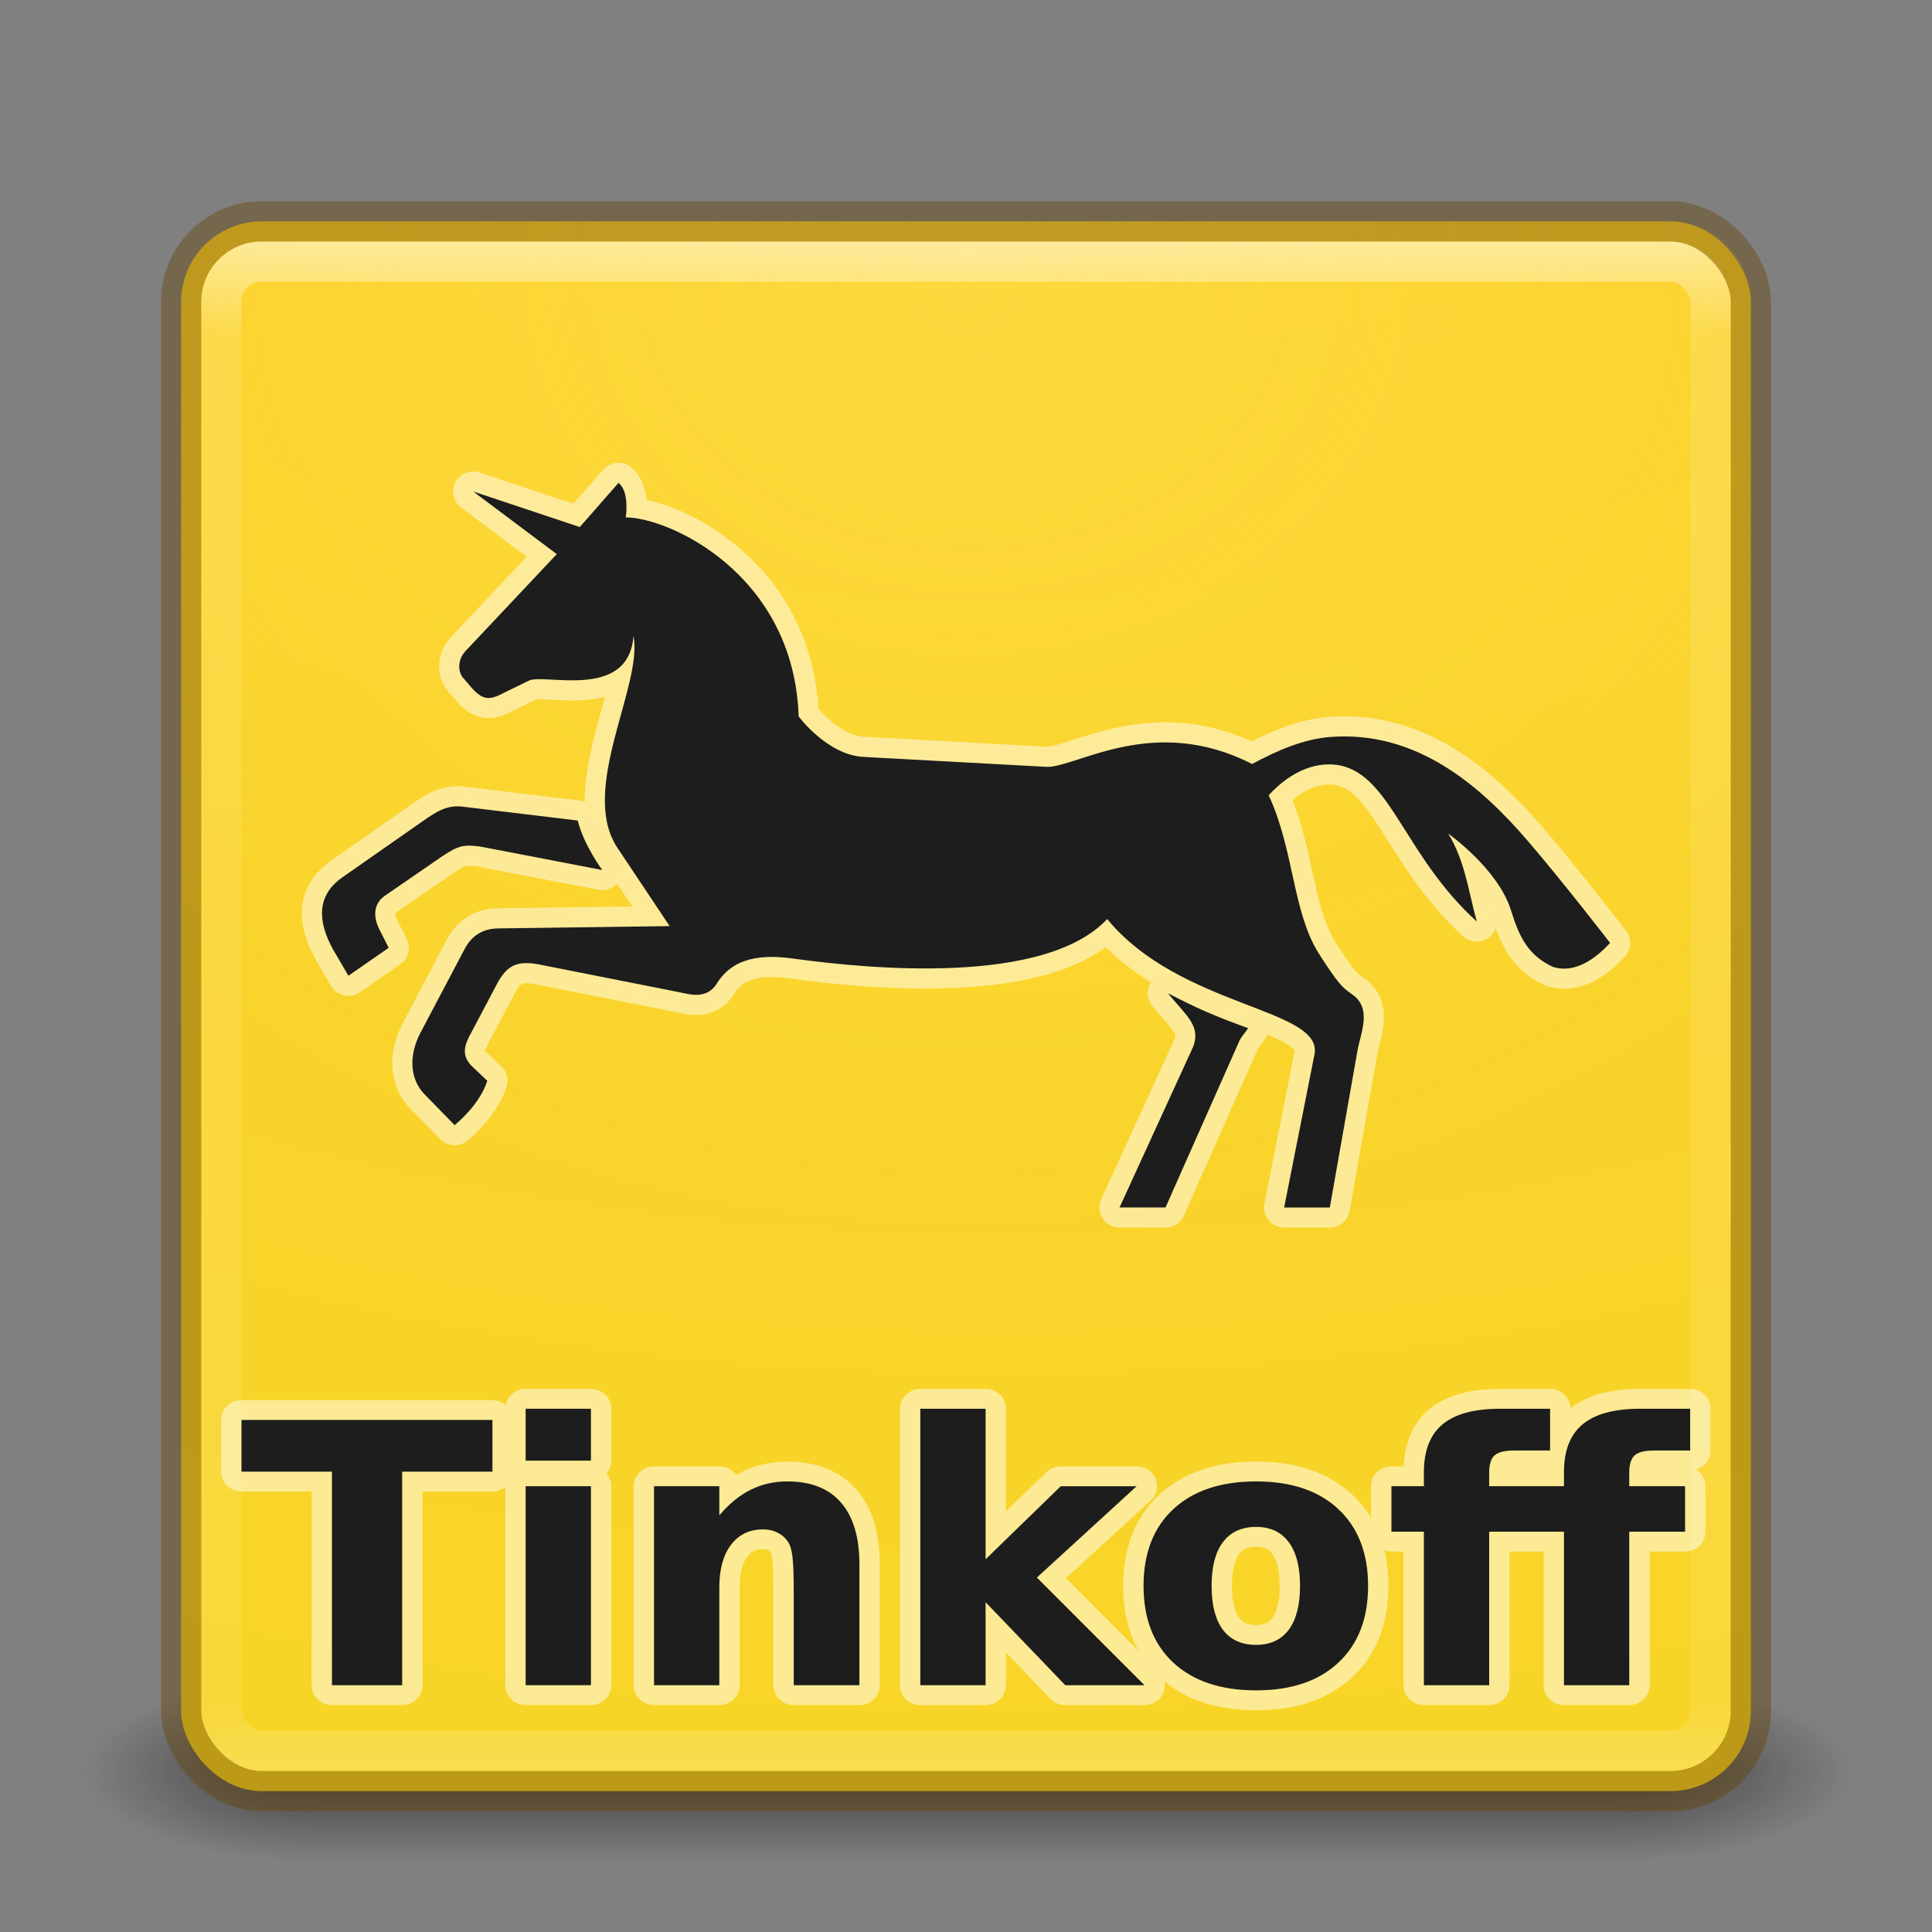 <?xml version="1.0" encoding="UTF-8" standalone="no"?>
<!-- Created with Inkscape (http://www.inkscape.org/) -->

<svg
   xmlns:dc="http://purl.org/dc/elements/1.1/"
   xmlns:cc="http://creativecommons.org/ns#"
   xmlns:rdf="http://www.w3.org/1999/02/22-rdf-syntax-ns#"
   xmlns:svg="http://www.w3.org/2000/svg"
   xmlns="http://www.w3.org/2000/svg"
   xmlns:xlink="http://www.w3.org/1999/xlink"
   xmlns:sodipodi="http://sodipodi.sourceforge.net/DTD/sodipodi-0.dtd"
   xmlns:inkscape="http://www.inkscape.org/namespaces/inkscape"
   version="1.1"
   width="48"
   height="48"
   id="svg6649"
   inkscape:version="0.91 r"
   sodipodi:docname="com_idamob_tinkoff_android.svg"
   inkscape:export-filename="/home/sam/internet-news-reader.png"
   inkscape:export-xdpi="90"
   inkscape:export-ydpi="90">
  <rect width="100%" height="100%" fill="#808080" stroke="none"/>
  <sodipodi:namedview
     pagecolor="#ffffff"
     bordercolor="#666666"
     borderopacity="1"
     objecttolerance="10"
     gridtolerance="10"
     guidetolerance="10"
     inkscape:pageopacity="0"
     inkscape:pageshadow="2"
     inkscape:window-width="1600"
     inkscape:window-height="841"
     id="namedview45"
     showgrid="false"
     inkscape:zoom="4.98"
     inkscape:cx="22.737964"
     inkscape:cy="22.098022"
     inkscape:window-x="-4"
     inkscape:window-y="33"
     inkscape:window-maximized="1"
     inkscape:current-layer="svg6649">
    <inkscape:grid
       type="xygrid"
       id="grid3928" />
  </sodipodi:namedview>
  <defs
     id="defs6651">
    <linearGradient
       id="linearGradient4215">
      <stop
         offset="0"
         style="stop-color:#ffcd35;stop-opacity:1"
         id="stop4217" />
      <stop
         offset="1"
         style="stop-color:#f0dd1a;stop-opacity:1"
         id="stop4219" />
    </linearGradient>
    <linearGradient
       x1="167.983"
       y1="8.508"
       x2="167.983"
       y2="54.78"
       id="linearGradient5414"
       xlink:href="#linearGradient5803"
       gradientUnits="userSpaceOnUse"
       gradientTransform="matrix(0.711,0,0,0.711,-91.335,2.14)" />
    <linearGradient
       id="linearGradient5803">
      <stop
         id="stop5805"
         style="stop-color:#fff5ef;stop-opacity:1"
         offset="0" />
      <stop
         id="stop5807"
         style="stop-color:#fef8dd;stop-opacity:1"
         offset="1" />
    </linearGradient>
    <linearGradient
       x1="24"
       y1="5"
       x2="24"
       y2="43"
       id="linearGradient3058"
       xlink:href="#linearGradient3924-1"
       gradientUnits="userSpaceOnUse"
       gradientTransform="translate(4e-6,1)" />
    <linearGradient
       id="linearGradient3924-1">
      <stop
         id="stop3926-3"
         style="stop-color:#ffffff;stop-opacity:1"
         offset="0" />
      <stop
         id="stop3928-91"
         style="stop-color:#ffffff;stop-opacity:0.235"
         offset="0.063" />
      <stop
         id="stop3930-6"
         style="stop-color:#ffffff;stop-opacity:0.157"
         offset="0.951" />
      <stop
         id="stop3932-6"
         style="stop-color:#ffffff;stop-opacity:0.392"
         offset="1" />
    </linearGradient>
    <radialGradient
       cx="6.73"
       cy="9.957"
       r="12.672"
       fx="6.2"
       fy="9.957"
       id="radialGradient5521-1"
       xlink:href="#linearGradient4644-104-3-3-6-2-0"
       gradientUnits="userSpaceOnUse"
       gradientTransform="matrix(0,9.498,-11.66,0,140.931,-79.161)" />
    <linearGradient
       id="linearGradient2867-449-88-871-390-598-476-591-434-148-57-177-8-3-3-6-4-8-8-8">
      <stop
         id="stop3750-1-0-7-6-6-1-3-9"
         style="stop-color:#ffcd7d;stop-opacity:1"
         offset="0" />
      <stop
         id="stop3752-3-7-4-0-32-8-923-0"
         style="stop-color:#fc8f36;stop-opacity:1"
         offset="0.262" />
      <stop
         id="stop3754-1-8-5-2-7-6-7-1"
         style="stop-color:#e23a0e;stop-opacity:1"
         offset="0.705" />
      <stop
         id="stop3756-1-6-2-6-6-1-96-6"
         style="stop-color:#ac441f;stop-opacity:1"
         offset="1" />
    </linearGradient>
    <radialGradient
       cx="4.993"
       cy="43.5"
       r="2.5"
       fx="4.993"
       fy="43.5"
       id="radialGradient3013"
       xlink:href="#linearGradient3688-166-749"
       gradientUnits="userSpaceOnUse"
       gradientTransform="matrix(2.004,0,0,1.4,27.988,-17.4)" />
    <linearGradient
       id="linearGradient3688-166-749">
      <stop
         id="stop2883"
         style="stop-color:#181818;stop-opacity:1"
         offset="0" />
      <stop
         id="stop2885"
         style="stop-color:#181818;stop-opacity:0"
         offset="1" />
    </linearGradient>
    <radialGradient
       cx="4.993"
       cy="43.5"
       r="2.5"
       fx="4.993"
       fy="43.5"
       id="radialGradient3015"
       xlink:href="#linearGradient3688-464-309"
       gradientUnits="userSpaceOnUse"
       gradientTransform="matrix(2.004,0,0,1.4,-20.012,-104.4)" />
    <linearGradient
       id="linearGradient3688-464-309">
      <stop
         id="stop2889"
         style="stop-color:#181818;stop-opacity:1"
         offset="0" />
      <stop
         id="stop2891"
         style="stop-color:#181818;stop-opacity:0"
         offset="1" />
    </linearGradient>
    <linearGradient
       id="linearGradient3702-501-757">
      <stop
         id="stop2895"
         style="stop-color:#181818;stop-opacity:0"
         offset="0" />
      <stop
         id="stop2897"
         style="stop-color:#181818;stop-opacity:1"
         offset="0.5" />
      <stop
         id="stop2899"
         style="stop-color:#181818;stop-opacity:0"
         offset="1" />
    </linearGradient>
    <linearGradient
       x1="25.058"
       y1="47.028"
       x2="25.058"
       y2="39.999"
       id="linearGradient6647"
       xlink:href="#linearGradient3702-501-757"
       gradientUnits="userSpaceOnUse" />
    <linearGradient
       x1="302.857"
       y1="366.648"
       x2="302.857"
       y2="609.505"
       id="linearGradient4286"
       xlink:href="#linearGradient5048"
       gradientUnits="userSpaceOnUse"
       gradientTransform="matrix(0.067,0,0,0.015,-0.341,37.04)" />
    <linearGradient
       id="linearGradient5048">
      <stop
         id="stop5050"
         style="stop-color:#000000;stop-opacity:0"
         offset="0" />
      <stop
         id="stop5056"
         style="stop-color:#000000;stop-opacity:1"
         offset="0.5" />
      <stop
         id="stop5052"
         style="stop-color:#000000;stop-opacity:0"
         offset="1" />
    </linearGradient>
    <radialGradient
       cx="605.714"
       cy="486.648"
       r="117.143"
       fx="605.714"
       fy="486.648"
       id="radialGradient3330"
       xlink:href="#linearGradient5060"
       gradientUnits="userSpaceOnUse"
       gradientTransform="matrix(-0.023,0,0,0.015,21.623,37.04)" />
    <linearGradient
       id="linearGradient5060">
      <stop
         id="stop5062"
         style="stop-color:#000000;stop-opacity:1"
         offset="0" />
      <stop
         id="stop5064"
         style="stop-color:#000000;stop-opacity:0"
         offset="1" />
    </linearGradient>
    <radialGradient
       cx="605.714"
       cy="486.648"
       r="117.143"
       fx="605.714"
       fy="486.648"
       id="radialGradient3327"
       xlink:href="#linearGradient5060"
       gradientUnits="userSpaceOnUse"
       gradientTransform="matrix(0.023,0,0,0.015,26.361,37.04)" />
    <linearGradient
       id="linearGradient3038">
      <stop
         id="stop3040"
         style="stop-color:#000000;stop-opacity:1"
         offset="0" />
      <stop
         id="stop3042"
         style="stop-color:#000000;stop-opacity:0"
         offset="1" />
    </linearGradient>
    <radialGradient
       cx="7.496"
       cy="8.45"
       r="20"
       fx="7.496"
       fy="8.45"
       id="radialGradient4088-6"
       xlink:href="#linearGradient4644-104-3-3-6-2-0"
       gradientUnits="userSpaceOnUse"
       gradientTransform="matrix(1.7435804e-8,2.637,-2.219,-4.8576309e-8,42.748,-18.606)" />
    <linearGradient
       id="linearGradient4644-104-3-3-6-2-0">
      <stop
         id="stop5237-6-5-1-7-8"
         style="stop-color:#ff7a35;stop-opacity:1"
         offset="0" />
      <stop
         id="stop5239-4-6-4-8-5"
         style="stop-color:#f0431a;stop-opacity:1"
         offset="1" />
    </linearGradient>
    <linearGradient
       x1="13.991"
       y1="3.963"
       x2="13.991"
       y2="43.294"
       id="linearGradient4090-3"
       xlink:href="#linearGradient3895-9-0-3-9"
       gradientUnits="userSpaceOnUse"
       gradientTransform="matrix(0.897,0,0,1.128,2.462,-4.577)" />
    <linearGradient
       id="linearGradient3895-9-0-3-9">
      <stop
         id="stop3897-0-5-7-4"
         style="stop-color:#dc6838;stop-opacity:1"
         offset="0" />
      <stop
         id="stop3899-8-7-06-1"
         style="stop-color:#ba3d12;stop-opacity:1"
         offset="1" />
    </linearGradient>
    <radialGradient
       cx="7.496"
       cy="8.45"
       r="20"
       fx="7.496"
       fy="8.45"
       id="radialGradient4232"
       xlink:href="#linearGradient4067-0-2"
       gradientUnits="userSpaceOnUse"
       gradientTransform="matrix(0,1.556,-1.894,1.7612124e-6,40.007,-10.022)" />
    <linearGradient
       id="linearGradient4067-0-2">
      <stop
         id="stop4069-2-9"
         style="stop-color:#ffe452;stop-opacity:1"
         offset="0" />
      <stop
         id="stop4071-8-9"
         style="stop-color:#ffeb41;stop-opacity:0"
         offset="1" />
    </linearGradient>
    <linearGradient
       x1="24"
       y1="5.564"
       x2="24"
       y2="43"
       id="linearGradient3988"
       xlink:href="#linearGradient3977"
       gradientUnits="userSpaceOnUse"
       gradientTransform="matrix(0.892,0,0,1.135,2.595,-4.743)" />
    <linearGradient
       id="linearGradient3977">
      <stop
         id="stop3979"
         style="stop-color:#ffffff;stop-opacity:1"
         offset="0" />
      <stop
         id="stop3981"
         style="stop-color:#ffffff;stop-opacity:0.235"
         offset="0.036" />
      <stop
         id="stop3983"
         style="stop-color:#ffffff;stop-opacity:0.157"
         offset="0.951" />
      <stop
         id="stop3985"
         style="stop-color:#ffffff;stop-opacity:0.392"
         offset="1" />
    </linearGradient>
    <linearGradient
       inkscape:collect="always"
       xlink:href="#linearGradient3977"
       id="linearGradient3875"
       gradientUnits="userSpaceOnUse"
       gradientTransform="matrix(0.892,0,0,1.135,60.975,-1.098)"
       x1="24"
       y1="5.564"
       x2="24"
       y2="43" />
    <radialGradient
       inkscape:collect="always"
       xlink:href="#linearGradient4067-0-2"
       id="radialGradient3878"
       gradientUnits="userSpaceOnUse"
       gradientTransform="matrix(0,1.556,-1.894,1.7612124e-6,82.93,-28.952)"
       cx="7.496"
       cy="8.45"
       fx="7.496"
       fy="8.45"
       r="20" />
    <radialGradient
       inkscape:collect="always"
       xlink:href="#linearGradient4644-104-3-3-6-2-0"
       id="radialGradient3881"
       gradientUnits="userSpaceOnUse"
       gradientTransform="matrix(1.7435804e-8,2.637,-2.219,-4.8576309e-8,101.128,-14.96)"
       cx="7.496"
       cy="8.45"
       fx="7.496"
       fy="8.45"
       r="20" />
    <linearGradient
       inkscape:collect="always"
       xlink:href="#linearGradient3895-9-0-3-9"
       id="linearGradient3883"
       gradientUnits="userSpaceOnUse"
       gradientTransform="matrix(0.897,0,0,1.128,60.842,-0.931)"
       x1="13.991"
       y1="3.963"
       x2="13.991"
       y2="43.294" />
    <radialGradient
       inkscape:collect="always"
       xlink:href="#linearGradient5060"
       id="radialGradient3886"
       gradientUnits="userSpaceOnUse"
       gradientTransform="matrix(0.023,0,0,0.015,84.742,40.686)"
       cx="605.714"
       cy="486.648"
       fx="605.714"
       fy="486.648"
       r="117.143" />
    <radialGradient
       inkscape:collect="always"
       xlink:href="#linearGradient5060"
       id="radialGradient3889"
       gradientUnits="userSpaceOnUse"
       gradientTransform="matrix(-0.023,0,0,0.015,80.004,40.686)"
       cx="605.714"
       cy="486.648"
       fx="605.714"
       fy="486.648"
       r="117.143" />
    <linearGradient
       inkscape:collect="always"
       xlink:href="#linearGradient5048"
       id="linearGradient3892"
       gradientUnits="userSpaceOnUse"
       gradientTransform="matrix(0.067,0,0,0.015,58.04,40.686)"
       x1="302.857"
       y1="366.648"
       x2="302.857"
       y2="609.505" />
    <linearGradient
       inkscape:collect="always"
       xlink:href="#linearGradient5803"
       id="linearGradient3895"
       gradientUnits="userSpaceOnUse"
       gradientTransform="matrix(0.711,0,0,0.711,-91.335,2.14)"
       x1="167.983"
       y1="8.508"
       x2="167.983"
       y2="54.78" />
    <linearGradient
       inkscape:collect="always"
       xlink:href="#linearGradient3924-1"
       id="linearGradient3901"
       gradientUnits="userSpaceOnUse"
       gradientTransform="translate(4e-6,1)"
       x1="24"
       y1="5"
       x2="24"
       y2="43" />
    <radialGradient
       inkscape:collect="always"
       xlink:href="#linearGradient4215"
       id="radialGradient3904"
       gradientUnits="userSpaceOnUse"
       gradientTransform="matrix(0,9.498,-11.66,0,140.931,-79.161)"
       cx="6.73"
       cy="9.957"
       fx="6.2"
       fy="9.957"
       r="12.672" />
    <radialGradient
       inkscape:collect="always"
       xlink:href="#linearGradient4067-0-2"
       id="radialGradient3926"
       cx="7"
       cy="-24"
       fx="7"
       fy="-24"
       r="19.5"
       gradientUnits="userSpaceOnUse"
       gradientTransform="matrix(1.231,0,-2.0512812e-8,1.487,-1.615,11.692)" />
    <linearGradient
       x1="302.857"
       y1="366.648"
       x2="302.857"
       y2="609.505"
       id="linearGradient4369"
       xlink:href="#linearGradient5048"
       gradientUnits="userSpaceOnUse"
       gradientTransform="matrix(0.067,0,0,0.012,-65.786,38.186)" />
    <radialGradient
       cx="605.714"
       cy="486.648"
       r="117.143"
       fx="605.714"
       fy="486.648"
       id="radialGradient3466"
       xlink:href="#linearGradient5060"
       gradientUnits="userSpaceOnUse"
       gradientTransform="matrix(-0.023,0,0,0.012,-43.963,38.186)" />
    <radialGradient
       cx="605.714"
       cy="486.648"
       r="117.143"
       fx="605.714"
       fy="486.648"
       id="radialGradient3463"
       xlink:href="#linearGradient5060"
       gradientUnits="userSpaceOnUse"
       gradientTransform="matrix(0.023,0,0,0.012,-39.256,38.186)" />
    <linearGradient
       x1="-51.786"
       y1="53.514"
       x2="-51.786"
       y2="3.634"
       id="linearGradient3394"
       xlink:href="#linearGradient5060"
       gradientUnits="userSpaceOnUse"
       gradientTransform="matrix(0.807,0,0,0.834,-6.199,-0.027)" />
    <linearGradient
       x1="-60.97"
       y1="13.668"
       x2="-60.908"
       y2="114.535"
       id="linearGradient3458"
       xlink:href="#linearGradient3600"
       gradientUnits="userSpaceOnUse"
       gradientTransform="matrix(0.438,2.65089e-4,-2.6637648e-4,0.435,-19.452,-6.518)" />
    <linearGradient
       id="linearGradient3600">
      <stop
         id="stop3828"
         style="stop-color:#f4f4f4;stop-opacity:1"
         offset="0" />
      <stop
         id="stop3604"
         style="stop-color:#dbdbdb;stop-opacity:1"
         offset="1" />
    </linearGradient>
    <linearGradient
       x1="68.437"
       y1="4.411"
       x2="68.437"
       y2="40.928"
       id="linearGradient3388"
       xlink:href="#linearGradient3454"
       gradientUnits="userSpaceOnUse"
       gradientTransform="matrix(0.892,0,0,1.058,-108.407,-0.281)" />
    <linearGradient
       id="linearGradient3454">
      <stop
         id="stop3456"
         style="stop-color:#ffffff;stop-opacity:1"
         offset="0" />
      <stop
         id="stop3458"
         style="stop-color:#ffffff;stop-opacity:0.235"
         offset="0.01" />
      <stop
         id="stop3460"
         style="stop-color:#ffffff;stop-opacity:0.157"
         offset="0.99" />
      <stop
         id="stop3462"
         style="stop-color:#ffffff;stop-opacity:0.392"
         offset="1" />
    </linearGradient>
    <linearGradient
       x1="22.004"
       y1="44.854"
       x2="22.004"
       y2="3.072"
       id="linearGradient3436"
       xlink:href="#linearGradient3104"
       gradientUnits="userSpaceOnUse"
       gradientTransform="translate(-89.205,-4.592)" />
    <linearGradient
       id="linearGradient3104">
      <stop
         id="stop3106"
         style="stop-color:#a0a0a0;stop-opacity:1"
         offset="0" />
      <stop
         id="stop3108"
         style="stop-color:#c8c8c8;stop-opacity:1"
         offset="1" />
    </linearGradient>
    <linearGradient
       x1="23.576"
       y1="25.357"
       x2="23.576"
       y2="31.211"
       id="linearGradient3432"
       xlink:href="#linearGradient3155-40"
       gradientUnits="userSpaceOnUse"
       gradientTransform="matrix(0.657,-0.66,0.735,0.731,-66.622,19.578)"
       spreadMethod="pad" />
    <linearGradient
       id="linearGradient3155-40">
      <stop
         id="stop2541"
         style="stop-color:#181818;stop-opacity:1"
         offset="0" />
      <stop
         id="stop2543"
         style="stop-color:#dbdbdb;stop-opacity:1"
         offset="0.135" />
      <stop
         id="stop2545"
         style="stop-color:#a4a4a4;stop-opacity:1"
         offset="0.202" />
      <stop
         id="stop2547"
         style="stop-color:#ffffff;stop-opacity:1"
         offset="0.27" />
      <stop
         id="stop2549"
         style="stop-color:#8d8d8d;stop-opacity:1"
         offset="0.447" />
      <stop
         id="stop2551"
         style="stop-color:#959595;stop-opacity:1"
         offset="0.571" />
      <stop
         id="stop2553"
         style="stop-color:#cecece;stop-opacity:1"
         offset="0.72" />
      <stop
         id="stop2555"
         style="stop-color:#181818;stop-opacity:1"
         offset="1" />
    </linearGradient>
    <linearGradient
       x1="30.038"
       y1="24.99"
       x2="30.038"
       y2="30"
       id="linearGradient3427"
       xlink:href="#linearGradient3240-279"
       gradientUnits="userSpaceOnUse"
       gradientTransform="matrix(0.638,-0.641,0.86,0.855,-69.028,16.202)" />
    <linearGradient
       id="linearGradient3240-279">
      <stop
         id="stop2559"
         style="stop-color:#565656;stop-opacity:1"
         offset="0" />
      <stop
         id="stop2561"
         style="stop-color:#9a9a9a;stop-opacity:1"
         offset="0.5" />
      <stop
         id="stop2563"
         style="stop-color:#545454;stop-opacity:1"
         offset="1" />
    </linearGradient>
    <linearGradient
       x1="30.038"
       y1="24.99"
       x2="30.038"
       y2="30"
       id="linearGradient3424"
       xlink:href="#linearGradient3223-789"
       gradientUnits="userSpaceOnUse"
       gradientTransform="matrix(0.638,-0.641,0.86,0.855,-69.211,16.386)" />
    <linearGradient
       id="linearGradient3223-789">
      <stop
         id="stop2567"
         style="stop-color:#b1b1b1;stop-opacity:1"
         offset="0" />
      <stop
         id="stop2569"
         style="stop-color:#ffffff;stop-opacity:1"
         offset="0.5" />
      <stop
         id="stop2571"
         style="stop-color:#8f8f8f;stop-opacity:1"
         offset="1" />
    </linearGradient>
    <linearGradient
       x1="30.038"
       y1="24.99"
       x2="30.038"
       y2="30"
       id="linearGradient3421"
       xlink:href="#linearGradient3240-279"
       gradientUnits="userSpaceOnUse"
       gradientTransform="matrix(0.638,-0.641,0.86,0.855,-68.393,15.564)" />
    <linearGradient
       x1="30.038"
       y1="24.99"
       x2="30.038"
       y2="30"
       id="linearGradient3418"
       xlink:href="#linearGradient3223-789"
       gradientUnits="userSpaceOnUse"
       gradientTransform="matrix(0.638,-0.641,0.86,0.855,-68.576,15.747)" />
    <linearGradient
       x1="30.038"
       y1="24.99"
       x2="30.038"
       y2="30"
       id="linearGradient3415"
       xlink:href="#linearGradient3240-279"
       gradientUnits="userSpaceOnUse"
       gradientTransform="matrix(0.638,-0.641,0.86,0.855,-67.755,14.923)" />
    <linearGradient
       x1="30.038"
       y1="24.99"
       x2="30.038"
       y2="30"
       id="linearGradient3412"
       xlink:href="#linearGradient3223-789"
       gradientUnits="userSpaceOnUse"
       gradientTransform="matrix(0.638,-0.641,0.86,0.855,-67.938,15.106)" />
    <linearGradient
       x1="9"
       y1="29.057"
       x2="9"
       y2="26.03"
       id="linearGradient3407"
       xlink:href="#linearGradient3290-678"
       gradientUnits="userSpaceOnUse"
       gradientTransform="matrix(0.638,-0.641,0.86,0.855,-69.271,16.445)" />
    <linearGradient
       id="linearGradient3290-678">
      <stop
         id="stop2607"
         style="stop-color:#ece5a5;stop-opacity:1"
         offset="0" />
      <stop
         id="stop2609"
         style="stop-color:#fcfbf2;stop-opacity:1"
         offset="1" />
    </linearGradient>
    <linearGradient
       x1="5.518"
       y1="37.372"
       x2="9.522"
       y2="41.392"
       id="linearGradient3409"
       xlink:href="#linearGradient3191-577"
       gradientUnits="userSpaceOnUse"
       gradientTransform="matrix(0.56,0.024,0.024,0.56,-46.063,12.819)" />
    <linearGradient
       id="linearGradient3191-577">
      <stop
         id="stop2613"
         style="stop-color:#dbce48;stop-opacity:1"
         offset="0" />
      <stop
         id="stop2615"
         style="stop-color:#c5b625;stop-opacity:1"
         offset="1" />
    </linearGradient>
  </defs>
  <g
     style="opacity:0.6"
     id="g3712-5"
     transform="matrix(1.158,0,0,0.643,-3.789,16.036)">
    <rect
       style="fill:url(#radialGradient3013);fill-opacity:1;stroke:none"
       id="rect2801-3"
       y="40"
       x="38"
       height="7"
       width="5" />
    <rect
       style="fill:url(#radialGradient3015);fill-opacity:1;stroke:none"
       id="rect3696-6"
       transform="scale(-1,-1)"
       y="-47"
       x="-10"
       height="7"
       width="5" />
    <rect
       style="fill:url(#linearGradient6647);fill-opacity:1;stroke:none"
       id="rect3700-4"
       y="40"
       x="10"
       height="7"
       width="28" />
  </g>
  <rect
     style="color:#000000;fill:url(#radialGradient3904);fill-opacity:1;fill-rule:nonzero;stroke:none;stroke-width:1;marker:none;visibility:visible;display:inline;overflow:visible;enable-background:accumulate"
     id="rect5505-21"
     y="5.5"
     x="4.5"
     ry="2"
     rx="2"
     height="39"
     width="39" />
  <rect
     width="39"
     height="39"
     rx="2"
     ry="2"
     x="5.5"
     y="-43.5"
     id="rect3920"
     style="color:#000000;display:inline;overflow:visible;visibility:visible;opacity:0.4;fill:url(#radialGradient3926);fill-opacity:1;fill-rule:nonzero;stroke:none;stroke-width:1;marker:none;enable-background:accumulate"
     transform="matrix(0,1,-1,0,0,0)" />
  <rect
     style="opacity:0.5;fill:none;stroke:url(#linearGradient3901);stroke-width:1;stroke-linecap:round;stroke-linejoin:round;stroke-miterlimit:4;stroke-opacity:1;stroke-dasharray:none;stroke-dashoffset:0"
     id="rect6741"
     y="6.5"
     x="5.5"
     ry="1"
     rx="1"
     height="37"
     width="37" />
  <rect
     style="opacity:0.4;color:#000000;fill:none;stroke:#644300;stroke-width:1;stroke-linecap:round;stroke-linejoin:round;stroke-miterlimit:4;stroke-opacity:1;stroke-dasharray:none;stroke-dashoffset:0;marker:none;visibility:visible;display:inline;overflow:visible;enable-background:accumulate"
     id="rect5505-21-3-2"
     y="5.5"
     x="4.5"
     ry="2"
     rx="2"
     height="39"
     width="39" />
  <g
     transform="matrix(0.232,0,0,0.226,4.369,35.972)"
     id="g4749"
     style="font-style:normal;font-variant:normal;font-weight:bold;font-stretch:normal;font-size:40px;line-height:125%;font-family:sans-serif;-inkscape-font-specification:'sans-serif Bold';letter-spacing:0px;word-spacing:0px;fill:none;fill-opacity:1;stroke:#ffffff;stroke-width:4.366;stroke-linecap:round;stroke-linejoin:round;stroke-opacity:1;stroke-miterlimit:4;stroke-dasharray:none;opacity:0.5">
    <path
       style="fill:none;fill-opacity:1;stroke:#ffffff;stroke-opacity:1;stroke-width:4.366;stroke-miterlimit:4;stroke-dasharray:none;stroke-linejoin:round;stroke-linecap:round"
       inkscape:connector-curvature="0"
       id="path4751"
       d="m 7.029,-3.07 26.875,0 0,5.684 -9.668,0 0,23.477 -7.52,0 0,-23.477 -9.687,0 0,-5.684 z" />
    <path
       style="fill:none;fill-opacity:1;stroke:#ffffff;stroke-opacity:1;stroke-width:4.366;stroke-miterlimit:4;stroke-dasharray:none;stroke-linejoin:round;stroke-linecap:round"
       inkscape:connector-curvature="0"
       id="path4753"
       d="m 37.459,4.215 6.992,0 0,21.875 -6.992,0 0,-21.875 z m 0,-8.516 6.992,0 0,5.703 -6.992,0 0,-5.703 z" />
    <path
       style="fill:none;fill-opacity:1;stroke:#ffffff;stroke-opacity:1;stroke-width:4.366;stroke-miterlimit:4;stroke-dasharray:none;stroke-linejoin:round;stroke-linecap:round"
       inkscape:connector-curvature="0"
       id="path4755"
       d="m 73.201,12.77 0,13.32 -7.031,0 0,-2.168 0,-8.027 q 0,-2.832 -0.137,-3.906 -0.117,-1.074 -0.43,-1.582 -0.41,-0.684 -1.113,-1.055 -0.703,-0.391 -1.602,-0.391 -2.188,0 -3.438,1.699 -1.25,1.68 -1.25,4.668 l 0,10.762 -6.992,0 0,-21.875 6.992,0 0,3.203 q 1.582,-1.914 3.359,-2.812 1.777,-0.918 3.926,-0.918 3.789,0 5.742,2.324 1.973,2.324 1.973,6.758 z" />
    <path
       style="fill:none;fill-opacity:1;stroke:#ffffff;stroke-opacity:1;stroke-width:4.366;stroke-miterlimit:4;stroke-dasharray:none;stroke-linejoin:round;stroke-linecap:round"
       inkscape:connector-curvature="0"
       id="path4757"
       d="m 79.725,-4.3 6.992,0 0,16.543 8.047,-8.027 8.125,0 -10.684,10.039 11.523,11.836 -8.477,0 -8.535,-9.121 0,9.121 -6.992,0 0,-30.391 z" />
    <path
       style="fill:none;fill-opacity:1;stroke:#ffffff;stroke-opacity:1;stroke-width:4.366;stroke-miterlimit:4;stroke-dasharray:none;stroke-linejoin:round;stroke-linecap:round"
       inkscape:connector-curvature="0"
       id="path4759"
       d="m 115.682,8.688 q -2.324,0 -3.555,1.68 -1.211,1.66 -1.211,4.805 0,3.145 1.211,4.824 1.23,1.66 3.555,1.66 2.285,0 3.496,-1.66 1.211,-1.68 1.211,-4.824 0,-3.145 -1.211,-4.805 -1.211,-1.68 -3.496,-1.68 z m 0,-5 q 5.645,0 8.809,3.047 3.184,3.047 3.184,8.437 0,5.391 -3.184,8.438 -3.164,3.047 -8.809,3.047 -5.664,0 -8.867,-3.047 -3.184,-3.047 -3.184,-8.438 0,-5.391 3.184,-8.437 3.203,-3.047 8.867,-3.047 z" />
    <path
       style="fill:none;fill-opacity:1;stroke:#ffffff;stroke-opacity:1;stroke-width:4.366;stroke-miterlimit:4;stroke-dasharray:none;stroke-linejoin:round;stroke-linecap:round"
       inkscape:connector-curvature="0"
       id="path4761"
       d="m 147.166,-4.3 0,4.59 -3.867,0 q -1.484,0 -2.07,0.527 -0.586,0.547 -0.586,1.875 l 0,1.523 8.008,0 0,-1.523 q 0,-3.574 1.992,-5.273 1.992,-1.719 6.172,-1.719 l 5.352,0 0,4.59 -3.867,0 q -1.484,0 -2.07,0.527 -0.586,0.547 -0.586,1.875 l 0,1.523 5.977,0 0,5 -5.977,0 0,16.875 -6.992,0 0,-16.875 -8.008,0 0,16.875 -6.992,0 0,-16.875 -3.477,0 0,-5 3.477,0 0,-1.523 q 0,-3.574 1.992,-5.273 1.992,-1.719 6.172,-1.719 l 5.352,0 z" />
  </g>
  <g
     style="font-style:normal;font-variant:normal;font-weight:bold;font-stretch:normal;font-size:40px;line-height:125%;font-family:sans-serif;-inkscape-font-specification:'sans-serif Bold';letter-spacing:0px;word-spacing:0px;fill:#1d1d1d;fill-opacity:1;stroke:none;stroke-width:1px;stroke-linecap:butt;stroke-linejoin:miter;stroke-opacity:1"
     id="text4369"
     transform="matrix(0.232,0,0,0.226,4.369,35.972)">
    <path
       d="m 7.029,-3.07 26.875,0 0,5.684 -9.668,0 0,23.477 -7.52,0 0,-23.477 -9.687,0 0,-5.684 z"
       id="path4374"
       inkscape:connector-curvature="0"
       style="fill:#1d1d1d;fill-opacity:1" />
    <path
       d="m 37.459,4.215 6.992,0 0,21.875 -6.992,0 0,-21.875 z m 0,-8.516 6.992,0 0,5.703 -6.992,0 0,-5.703 z"
       id="path4376"
       inkscape:connector-curvature="0"
       style="fill:#1d1d1d;fill-opacity:1" />
    <path
       d="m 73.201,12.77 0,13.32 -7.031,0 0,-2.168 0,-8.027 q 0,-2.832 -0.137,-3.906 -0.117,-1.074 -0.43,-1.582 -0.41,-0.684 -1.113,-1.055 -0.703,-0.391 -1.602,-0.391 -2.188,0 -3.438,1.699 -1.25,1.68 -1.25,4.668 l 0,10.762 -6.992,0 0,-21.875 6.992,0 0,3.203 q 1.582,-1.914 3.359,-2.812 1.777,-0.918 3.926,-0.918 3.789,0 5.742,2.324 1.973,2.324 1.973,6.758 z"
       id="path4378"
       inkscape:connector-curvature="0"
       style="fill:#1d1d1d;fill-opacity:1" />
    <path
       d="m 79.725,-4.3 6.992,0 0,16.543 8.047,-8.027 8.125,0 -10.684,10.039 11.523,11.836 -8.477,0 -8.535,-9.121 0,9.121 -6.992,0 0,-30.391 z"
       id="path4380"
       inkscape:connector-curvature="0"
       style="fill:#1d1d1d;fill-opacity:1" />
    <path
       d="m 115.682,8.688 q -2.324,0 -3.555,1.68 -1.211,1.66 -1.211,4.805 0,3.145 1.211,4.824 1.23,1.66 3.555,1.66 2.285,0 3.496,-1.66 1.211,-1.68 1.211,-4.824 0,-3.145 -1.211,-4.805 -1.211,-1.68 -3.496,-1.68 z m 0,-5 q 5.645,0 8.809,3.047 3.184,3.047 3.184,8.437 0,5.391 -3.184,8.438 -3.164,3.047 -8.809,3.047 -5.664,0 -8.867,-3.047 -3.184,-3.047 -3.184,-8.438 0,-5.391 3.184,-8.437 3.203,-3.047 8.867,-3.047 z"
       id="path4382"
       inkscape:connector-curvature="0"
       style="fill:#1d1d1d;fill-opacity:1" />
    <path
       d="m 147.166,-4.3 0,4.59 -3.867,0 q -1.484,0 -2.07,0.527 -0.586,0.547 -0.586,1.875 l 0,1.523 8.008,0 0,-1.523 q 0,-3.574 1.992,-5.273 1.992,-1.719 6.172,-1.719 l 5.352,0 0,4.59 -3.867,0 q -1.484,0 -2.07,0.527 -0.586,0.547 -0.586,1.875 l 0,1.523 5.977,0 0,5 -5.977,0 0,16.875 -6.992,0 0,-16.875 -8.008,0 0,16.875 -6.992,0 0,-16.875 -3.477,0 0,-5 3.477,0 0,-1.523 q 0,-3.574 1.992,-5.273 1.992,-1.719 6.172,-1.719 l 5.352,0 z"
       id="path4384"
       inkscape:connector-curvature="0"
       style="fill:#1d1d1d;fill-opacity:1" />
  </g>
  <path
     inkscape:connector-curvature="0"
     id="path4763"
     d="m 15.364,12 -0.959,1.094 -2.647,-0.882 2.075,1.555 -2.254,2.394 c -0.231,0.236 -0.192,0.545 -0.079,0.673 l 0.225,0.262 c 0.317,0.357 0.502,0.272 0.865,0.081 l 0.528,-0.255 c 0.33,-0.228 2.498,0.523 2.621,-1.123 0.239,1.229 -1.362,3.816 -0.401,5.262 l 1.299,1.948 -4.246,0.057 c -0.465,0 -0.707,0.255 -0.835,0.489 l -1.112,2.107 c -0.288,0.553 -0.269,1.136 0.097,1.519 l 0.753,0.772 c 0,0 0.614,-0.478 0.813,-1.101 l -0.333,-0.315 c -0.275,-0.244 -0.275,-0.469 -0.124,-0.772 l 0.685,-1.296 c 0.265,-0.51 0.531,-0.62 1.135,-0.492 l 3.434,0.68 c 0.254,0.055 0.659,0.168 0.902,-0.216 0.418,-0.682 1.164,-0.728 1.917,-0.623 1.885,0.258 6.232,0.672 7.785,-0.984 1.821,2.211 5.383,2.211 5.149,3.368 L 31.904,30 l 1.135,0 0.685,-3.885 c 0.078,-0.452 0.384,-1.076 -0.15,-1.424 -0.218,-0.156 -0.32,-0.234 -0.816,-1.013 -0.647,-1.036 -0.613,-2.586 -1.239,-3.92 0.592,-0.638 1.234,-0.854 1.794,-0.737 1.254,0.28 1.596,2.259 3.378,3.874 -0.203,-0.718 -0.289,-1.503 -0.711,-2.185 0,0 1.239,0.876 1.558,1.902 0.203,0.645 0.408,1.112 1.041,1.409 0.421,0.14 0.921,-0.045 1.423,-0.595 0,0 -1.177,-1.525 -2.037,-2.525 -1.179,-1.373 -2.756,-2.751 -4.905,-2.592 -0.675,0.052 -1.33,0.336 -1.951,0.673 -2.439,-1.248 -4.333,0.071 -5.089,0.071 l -4.572,-0.248 c -0.901,-0.052 -1.606,-1.006 -1.606,-1.006 -0.117,-3.535 -3.224,-4.944 -4.295,-4.944 0,0 0.103,-0.636 -0.18,-0.857 z m -3.857,8.042 c -0.403,-0.048 -0.643,0.112 -0.996,0.354 L 8.5,21.802 C 7.863,22.254 7.888,22.885 8.275,23.59 l 0.382,0.652 1,-0.694 -0.228,-0.45 c -0.161,-0.315 -0.156,-0.637 0.127,-0.839 l 1.43,-0.984 c 0.402,-0.267 0.526,-0.297 0.955,-0.241 l 3.022,0.581 c 0,0 -0.454,-0.609 -0.61,-1.229 l -2.846,-0.343 z m 17.51,4.635 c 0.46,0.563 0.819,0.805 0.629,1.324 l -1.831,3.998 1.142,0 1.831,-4.129 c 0.065,-0.141 0.151,-0.208 0.221,-0.326 -0.823,-0.296 -1.306,-0.508 -1.992,-0.868 z"
     style="fill:none;fill-opacity:1;fill-rule:nonzero;stroke:#ffffff;stroke-opacity:1;stroke-linejoin:round;stroke-linecap:round;opacity:0.5" />
  <path
     style="fill:#1d1d1d;fill-opacity:1;fill-rule:nonzero;stroke:none"
     d="m 15.364,12 -0.959,1.094 -2.647,-0.882 2.075,1.555 -2.254,2.394 c -0.231,0.236 -0.192,0.545 -0.079,0.673 l 0.225,0.262 c 0.317,0.357 0.502,0.272 0.865,0.081 l 0.528,-0.255 c 0.33,-0.228 2.498,0.523 2.621,-1.123 0.239,1.229 -1.362,3.816 -0.401,5.262 l 1.299,1.948 -4.246,0.057 c -0.465,0 -0.707,0.255 -0.835,0.489 l -1.112,2.107 c -0.288,0.553 -0.269,1.136 0.097,1.519 l 0.753,0.772 c 0,0 0.614,-0.478 0.813,-1.101 l -0.333,-0.315 c -0.275,-0.244 -0.275,-0.469 -0.124,-0.772 l 0.685,-1.296 c 0.265,-0.51 0.531,-0.62 1.135,-0.492 l 3.434,0.68 c 0.254,0.055 0.659,0.168 0.902,-0.216 0.418,-0.682 1.164,-0.728 1.917,-0.623 1.885,0.258 6.232,0.672 7.785,-0.984 1.821,2.211 5.383,2.211 5.149,3.368 L 31.904,30 l 1.135,0 0.685,-3.885 c 0.078,-0.452 0.384,-1.076 -0.15,-1.424 -0.218,-0.156 -0.32,-0.234 -0.816,-1.013 -0.647,-1.036 -0.613,-2.586 -1.239,-3.92 0.592,-0.638 1.234,-0.854 1.794,-0.737 1.254,0.28 1.596,2.259 3.378,3.874 -0.203,-0.718 -0.289,-1.503 -0.711,-2.185 0,0 1.239,0.876 1.558,1.902 0.203,0.645 0.408,1.112 1.041,1.409 0.421,0.14 0.921,-0.045 1.423,-0.595 0,0 -1.177,-1.525 -2.037,-2.525 -1.179,-1.373 -2.756,-2.751 -4.905,-2.592 -0.675,0.052 -1.33,0.336 -1.951,0.673 -2.439,-1.248 -4.333,0.071 -5.089,0.071 l -4.572,-0.248 c -0.901,-0.052 -1.606,-1.006 -1.606,-1.006 -0.117,-3.535 -3.224,-4.944 -4.295,-4.944 0,0 0.103,-0.636 -0.18,-0.857 z m -3.857,8.042 c -0.403,-0.048 -0.643,0.112 -0.996,0.354 L 8.5,21.802 C 7.863,22.254 7.888,22.885 8.275,23.59 l 0.382,0.652 1,-0.694 -0.228,-0.45 c -0.161,-0.315 -0.156,-0.637 0.127,-0.839 l 1.43,-0.984 c 0.402,-0.267 0.526,-0.297 0.955,-0.241 l 3.022,0.581 c 0,0 -0.454,-0.609 -0.61,-1.229 l -2.846,-0.343 z m 17.51,4.635 c 0.46,0.563 0.819,0.805 0.629,1.324 l -1.831,3.998 1.142,0 1.831,-4.129 c 0.065,-0.141 0.151,-0.208 0.221,-0.326 -0.823,-0.296 -1.306,-0.508 -1.992,-0.868 z"
     id="path134"
     inkscape:connector-curvature="0" />
</svg>
